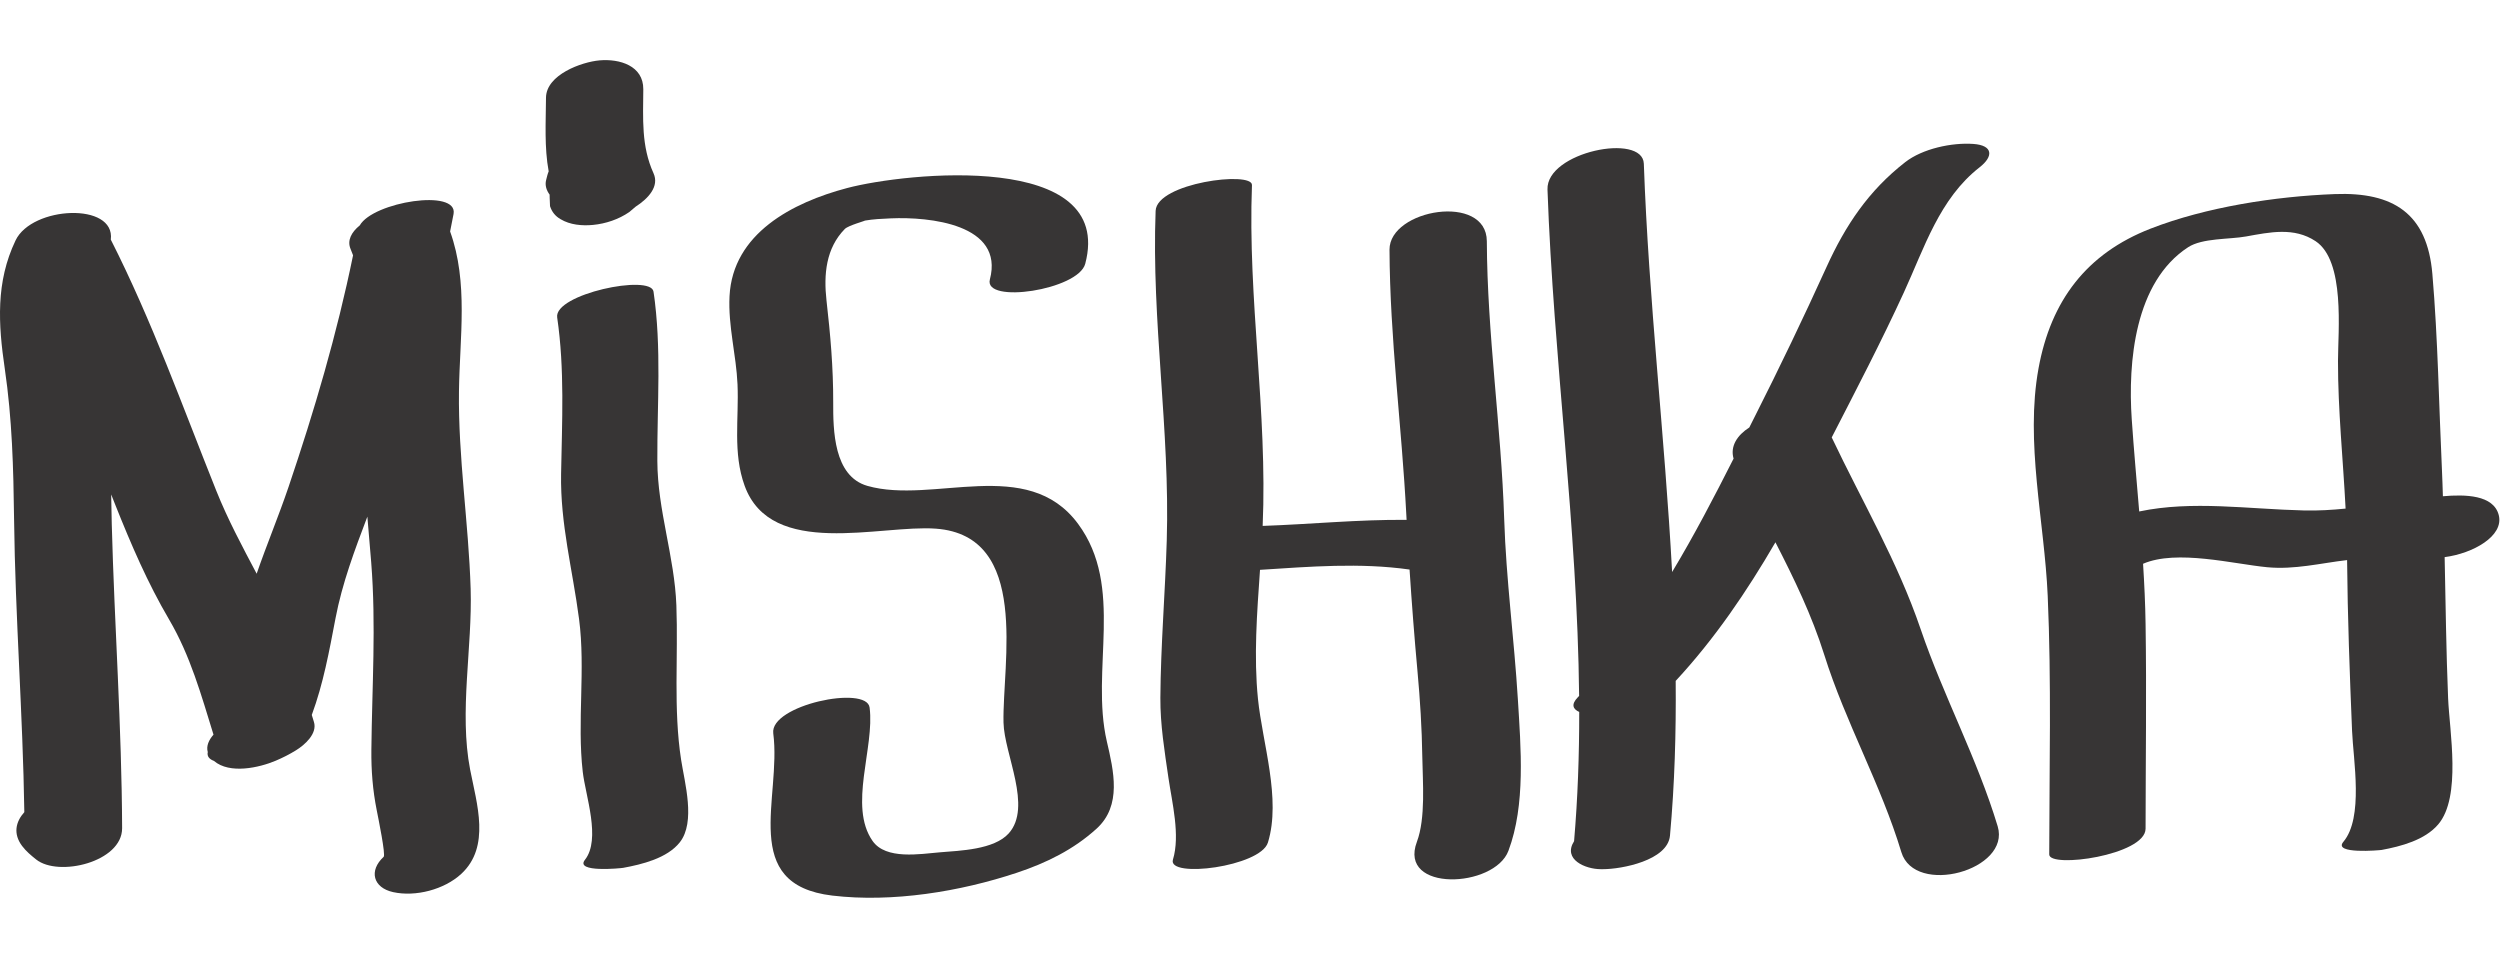 <?xml version="1.0" encoding="UTF-8" standalone="no"?>
<svg
   xmlns:dc="http://purl.org/dc/elements/1.1/"
   xmlns:cc="http://creativecommons.org/ns#"
   xmlns:rdf="http://www.w3.org/1999/02/22-rdf-syntax-ns#"
   xmlns:svg="http://www.w3.org/2000/svg"
   xmlns="http://www.w3.org/2000/svg"
   viewBox="0 0 135.487 45.408"
   height="40.408"
   width="105.487"
   xml:space="preserve"
   id="svg2"
   version="1.1"><defs
     id="defs6"><clipPath
       id="clipPath18"
       clipPathUnits="userSpaceOnUse"><path
         id="path16"
         d="M 0,34.056 H 101.615 V 0 H 0 Z" /></clipPath></defs><g
     transform="matrix(1.333,0,0,-1.333,0,45.408)"
     id="g10"><g
       id="g12"><g
         clip-path="url(#clipPath18)"
         id="g14"><g
           transform="translate(19.135,12.56)"
           id="g20"><path
             id="path22"
             style="fill:#373535;fill-opacity:1;fill-rule:nonzero;stroke:none"
             d="m 0,0 c -0.083,2.683 -0.51,5.347 -0.475,8.035 0.028,2.174 0.389,4.41 -0.36,6.494 0.047,0.237 0.096,0.473 0.14,0.711 0.194,1.045 -3.27,0.492 -3.813,-0.464 -0.344,-0.28 -0.519,-0.615 -0.375,-0.956 0.037,-0.087 0.07,-0.174 0.102,-0.261 C -5.437,10.355 -6.351,7.253 -7.402,4.147 -7.805,2.959 -8.291,1.798 -8.7,0.614 c -0.582,1.104 -1.17,2.194 -1.643,3.377 -1.373,3.433 -2.612,6.902 -4.287,10.206 0.19,1.529 -3.203,1.368 -3.872,-0.031 -0.81,-1.694 -0.705,-3.404 -0.439,-5.215 0.3,-2.042 0.353,-4.05 0.378,-6.111 0.047,-3.976 0.358,-7.944 0.417,-11.919 -0.354,-0.395 -0.461,-0.881 -0.091,-1.375 0.162,-0.216 0.362,-0.382 0.571,-0.549 0.904,-0.724 3.5,-0.107 3.496,1.272 -0.015,4.122 -0.312,8.237 -0.421,12.357 -0.011,0.404 -0.017,0.808 -0.024,1.211 0.057,-0.145 0.114,-0.29 0.172,-0.434 0.64,-1.604 1.309,-3.163 2.185,-4.654 0.867,-1.478 1.303,-3.064 1.803,-4.677 -0.19,-0.217 -0.303,-0.462 -0.233,-0.708 -0.039,-0.179 0.07,-0.292 0.251,-0.36 0.639,-0.548 1.841,-0.275 2.509,0.007 0.287,0.121 0.561,0.26 0.826,0.424 0.346,0.211 0.884,0.678 0.729,1.158 -0.029,0.093 -0.058,0.186 -0.086,0.279 0.469,1.27 0.709,2.589 0.965,3.93 0.272,1.428 0.782,2.78 1.295,4.133 0.052,-0.619 0.106,-1.238 0.156,-1.855 0.204,-2.554 0.033,-5.072 0.007,-7.627 -0.008,-0.847 0.054,-1.633 0.219,-2.461 0.068,-0.343 0.367,-1.807 0.281,-1.887 -0.611,-0.564 -0.433,-1.256 0.385,-1.436 0.915,-0.201 2.081,0.105 2.77,0.742 1.198,1.107 0.631,2.845 0.36,4.241 C -0.474,-5.006 0.073,-2.384 0,0" /></g><g
           transform="translate(27.499,11.885)"
           id="g24"><path
             id="path26"
             style="fill:#373535;fill-opacity:1;fill-rule:nonzero;stroke:none"
             d="m 0,0 c -0.074,1.988 -0.765,3.862 -0.774,5.872 -0.011,2.305 0.181,4.593 -0.155,6.886 -0.106,0.725 -4.056,-0.1 -3.917,-1.05 0.308,-2.11 0.197,-4.229 0.159,-6.354 -0.037,-2.044 0.468,-3.897 0.73,-5.904 0.269,-2.054 -0.084,-4.157 0.15,-6.213 0.109,-0.962 0.75,-2.743 0.089,-3.58 -0.42,-0.532 1.469,-0.342 1.553,-0.326 0.769,0.141 1.793,0.391 2.304,1.038 0.653,0.828 0.196,2.425 0.053,3.357 C -0.125,-4.214 0.077,-2.079 0,0" /></g><g
           transform="translate(43.828,15.205)"
           id="g28"><path
             id="path30"
             style="fill:#373535;fill-opacity:1;fill-rule:nonzero;stroke:none"
             d="m 0,0 c -2.062,2.784 -5.889,0.78 -8.561,1.54 -1.377,0.392 -1.395,2.271 -1.392,3.396 0.004,1.426 -0.113,2.732 -0.273,4.146 -0.118,1.052 -0.024,2.121 0.746,2.904 0.142,0.144 0.859,0.336 0.81,0.339 0.354,0.06 0.676,0.075 1.067,0.092 1.549,0.067 4.613,-0.231 4.02,-2.483 -0.267,-1.01 3.596,-0.431 3.877,0.637 1.213,4.597 -7.284,3.714 -9.686,3.077 -2.211,-0.585 -4.649,-1.844 -4.776,-4.397 -0.061,-1.219 0.273,-2.379 0.325,-3.587 0.061,-1.39 -0.198,-2.776 0.289,-4.118 1.082,-2.982 5.52,-1.576 7.778,-1.745 3.845,-0.287 2.696,-5.468 2.747,-7.883 0.028,-1.288 1.181,-3.429 0.211,-4.507 -0.595,-0.662 -1.982,-0.7 -2.792,-0.768 -0.813,-0.068 -2.201,-0.312 -2.742,0.461 -0.993,1.418 0.091,3.799 -0.121,5.425 -0.12,0.924 -4.066,0.095 -3.917,-1.05 0.343,-2.627 -1.399,-6.145 2.402,-6.596 2.442,-0.289 5.192,0.161 7.5,0.928 1.196,0.397 2.307,0.942 3.243,1.793 1.035,0.941 0.695,2.348 0.417,3.547 C 0.496,-5.931 1.904,-2.57 0,0" /></g><g
           transform="translate(61.155,15.394)"
           id="g32"><path
             id="path34"
             style="fill:#373535;fill-opacity:1;fill-rule:nonzero;stroke:none"
             d="m 0,0 c -0.122,3.777 -0.69,7.513 -0.706,11.297 -0.008,1.971 -3.963,1.305 -3.957,-0.343 0.016,-3.608 0.497,-7.166 0.683,-10.764 0.003,-0.073 0.008,-0.147 0.012,-0.22 -1.949,0.017 -3.899,-0.178 -5.852,-0.246 0.201,4.633 -0.612,9.227 -0.435,13.857 0.022,0.582 -3.873,0.09 -3.917,-1.049 -0.171,-4.475 0.587,-8.915 0.453,-13.392 -0.064,-2.136 -0.245,-4.264 -0.26,-6.402 -0.007,-1.094 0.172,-2.182 0.329,-3.262 0.146,-0.999 0.484,-2.331 0.182,-3.319 -0.237,-0.772 3.56,-0.29 3.862,0.695 0.544,1.778 -0.222,4.038 -0.405,5.838 -0.175,1.725 -0.039,3.499 0.083,5.248 2.03,0.13 4.059,0.298 6.08,0.012 0.09,-1.378 0.196,-2.754 0.322,-4.134 0.106,-1.157 0.179,-2.314 0.196,-3.475 0.016,-1.019 0.142,-2.496 -0.22,-3.461 -0.773,-2.057 3.15,-1.889 3.722,-0.364 0.703,1.87 0.503,4.198 0.383,6.163 C 0.406,-4.877 0.078,-2.447 0,0" /></g><g
           transform="translate(78.087,10.919)"
           id="g36"><path
             id="path38"
             style="fill:#373535;fill-opacity:1;fill-rule:nonzero;stroke:none"
             d="m 0,0 c -0.939,2.758 -2.373,5.177 -3.616,7.797 1.001,1.949 2.017,3.899 2.931,5.889 0.831,1.807 1.447,3.818 3.08,5.092 0.574,0.447 0.55,0.895 -0.255,0.951 C 1.265,19.79 0.076,19.537 -0.629,18.987 -2.115,17.829 -3.056,16.424 -3.83,14.719 -4.762,12.668 -5.727,10.656 -6.744,8.644 -6.818,8.497 -6.893,8.349 -6.967,8.201 -7.458,7.886 -7.752,7.439 -7.606,6.935 c -0.791,-1.564 -1.6,-3.117 -2.499,-4.611 -0.299,5.534 -0.955,11.061 -1.15,16.6 -0.045,1.27 -3.972,0.48 -3.917,-1.049 0.242,-6.868 1.218,-13.719 1.286,-20.587 -0.016,-0.017 -0.031,-0.034 -0.048,-0.051 -0.301,-0.308 -0.19,-0.493 0.052,-0.601 0.002,-1.751 -0.059,-3.502 -0.209,-5.255 -0.472,-0.745 0.463,-1.138 1.084,-1.138 h 0.096 c 0.74,0 2.626,0.349 2.719,1.364 0.191,2.1 0.251,4.196 0.232,6.291 1.59,1.715 2.889,3.63 4.055,5.635 0.759,-1.48 1.482,-2.972 1.988,-4.582 0.861,-2.741 2.3,-5.261 3.131,-8.014 0.545,-1.806 4.457,-0.738 3.917,1.049 C 2.301,-5.262 0.926,-2.718 0,0" /></g><g
           transform="translate(86.972,15.705)"
           id="g40"><path
             id="path42"
             style="fill:#373535;fill-opacity:1;fill-rule:nonzero;stroke:none"
             d="m 0,0 c -0.103,1.245 -0.217,2.49 -0.303,3.743 -0.159,2.331 0.117,5.583 2.29,6.999 0.58,0.379 1.675,0.315 2.354,0.438 0.97,0.175 1.956,0.388 2.829,-0.19 C 8.38,10.188 8.083,7.333 8.082,6.121 8.079,4.115 8.289,2.119 8.391,0.117 7.839,0.062 7.28,0.028 6.708,0.041 4.422,0.095 2.165,0.455 0,0 m 14.619,-0.151 c -0.21,0.832 -1.372,0.849 -2.272,0.77 -0.012,0.336 -0.019,0.672 -0.036,1.006 -0.125,2.662 -0.165,5.38 -0.392,8.032 -0.209,2.458 -1.585,3.338 -3.971,3.247 C 5.532,12.812 2.718,12.376 0.465,11.5 -2.142,10.487 -3.593,8.566 -4.093,5.819 c -0.55,-3.013 0.239,-6.218 0.373,-9.246 0.154,-3.503 0.066,-7.013 0.062,-10.518 0,-0.574 3.916,-0.032 3.917,1.049 0.003,2.776 0.043,5.551 0,8.326 -0.012,0.819 -0.051,1.632 -0.102,2.444 1.369,0.593 3.687,-0.012 5.051,-0.141 1.107,-0.105 2.168,0.166 3.244,0.291 0.02,-2.312 0.107,-4.634 0.202,-6.944 0.049,-1.184 0.476,-3.53 -0.354,-4.511 -0.436,-0.515 1.481,-0.342 1.555,-0.33 0.793,0.147 1.761,0.402 2.303,1.041 0.949,1.12 0.456,3.79 0.401,5.127 -0.078,1.91 -0.101,3.823 -0.141,5.737 1.153,0.149 2.415,0.856 2.201,1.705" /></g><g
           transform="translate(24.108,27.355)"
           id="g44"><path
             id="path46"
             style="fill:#373535;fill-opacity:1;fill-rule:nonzero;stroke:none"
             d="M 0,0 C 0.521,0.05 1.045,0.226 1.477,0.524 1.563,0.597 1.648,0.668 1.733,0.741 2.253,1.076 2.705,1.568 2.461,2.102 1.958,3.207 2.039,4.333 2.046,5.516 2.052,6.474 1.083,6.762 0.265,6.69 -0.458,6.626 -1.903,6.109 -1.91,5.17 -1.916,4.177 -1.981,3.154 -1.801,2.178 -1.848,2.065 -1.875,1.939 -1.905,1.822 -1.96,1.61 -1.889,1.402 -1.763,1.232 -1.762,1.188 -1.76,1.143 -1.76,1.098 -1.755,0.986 -1.75,0.875 -1.746,0.763 -1.672,0.531 -1.53,0.354 -1.317,0.233 -0.93,0 -0.439,-0.042 0,0" /></g></g></g></g></svg>